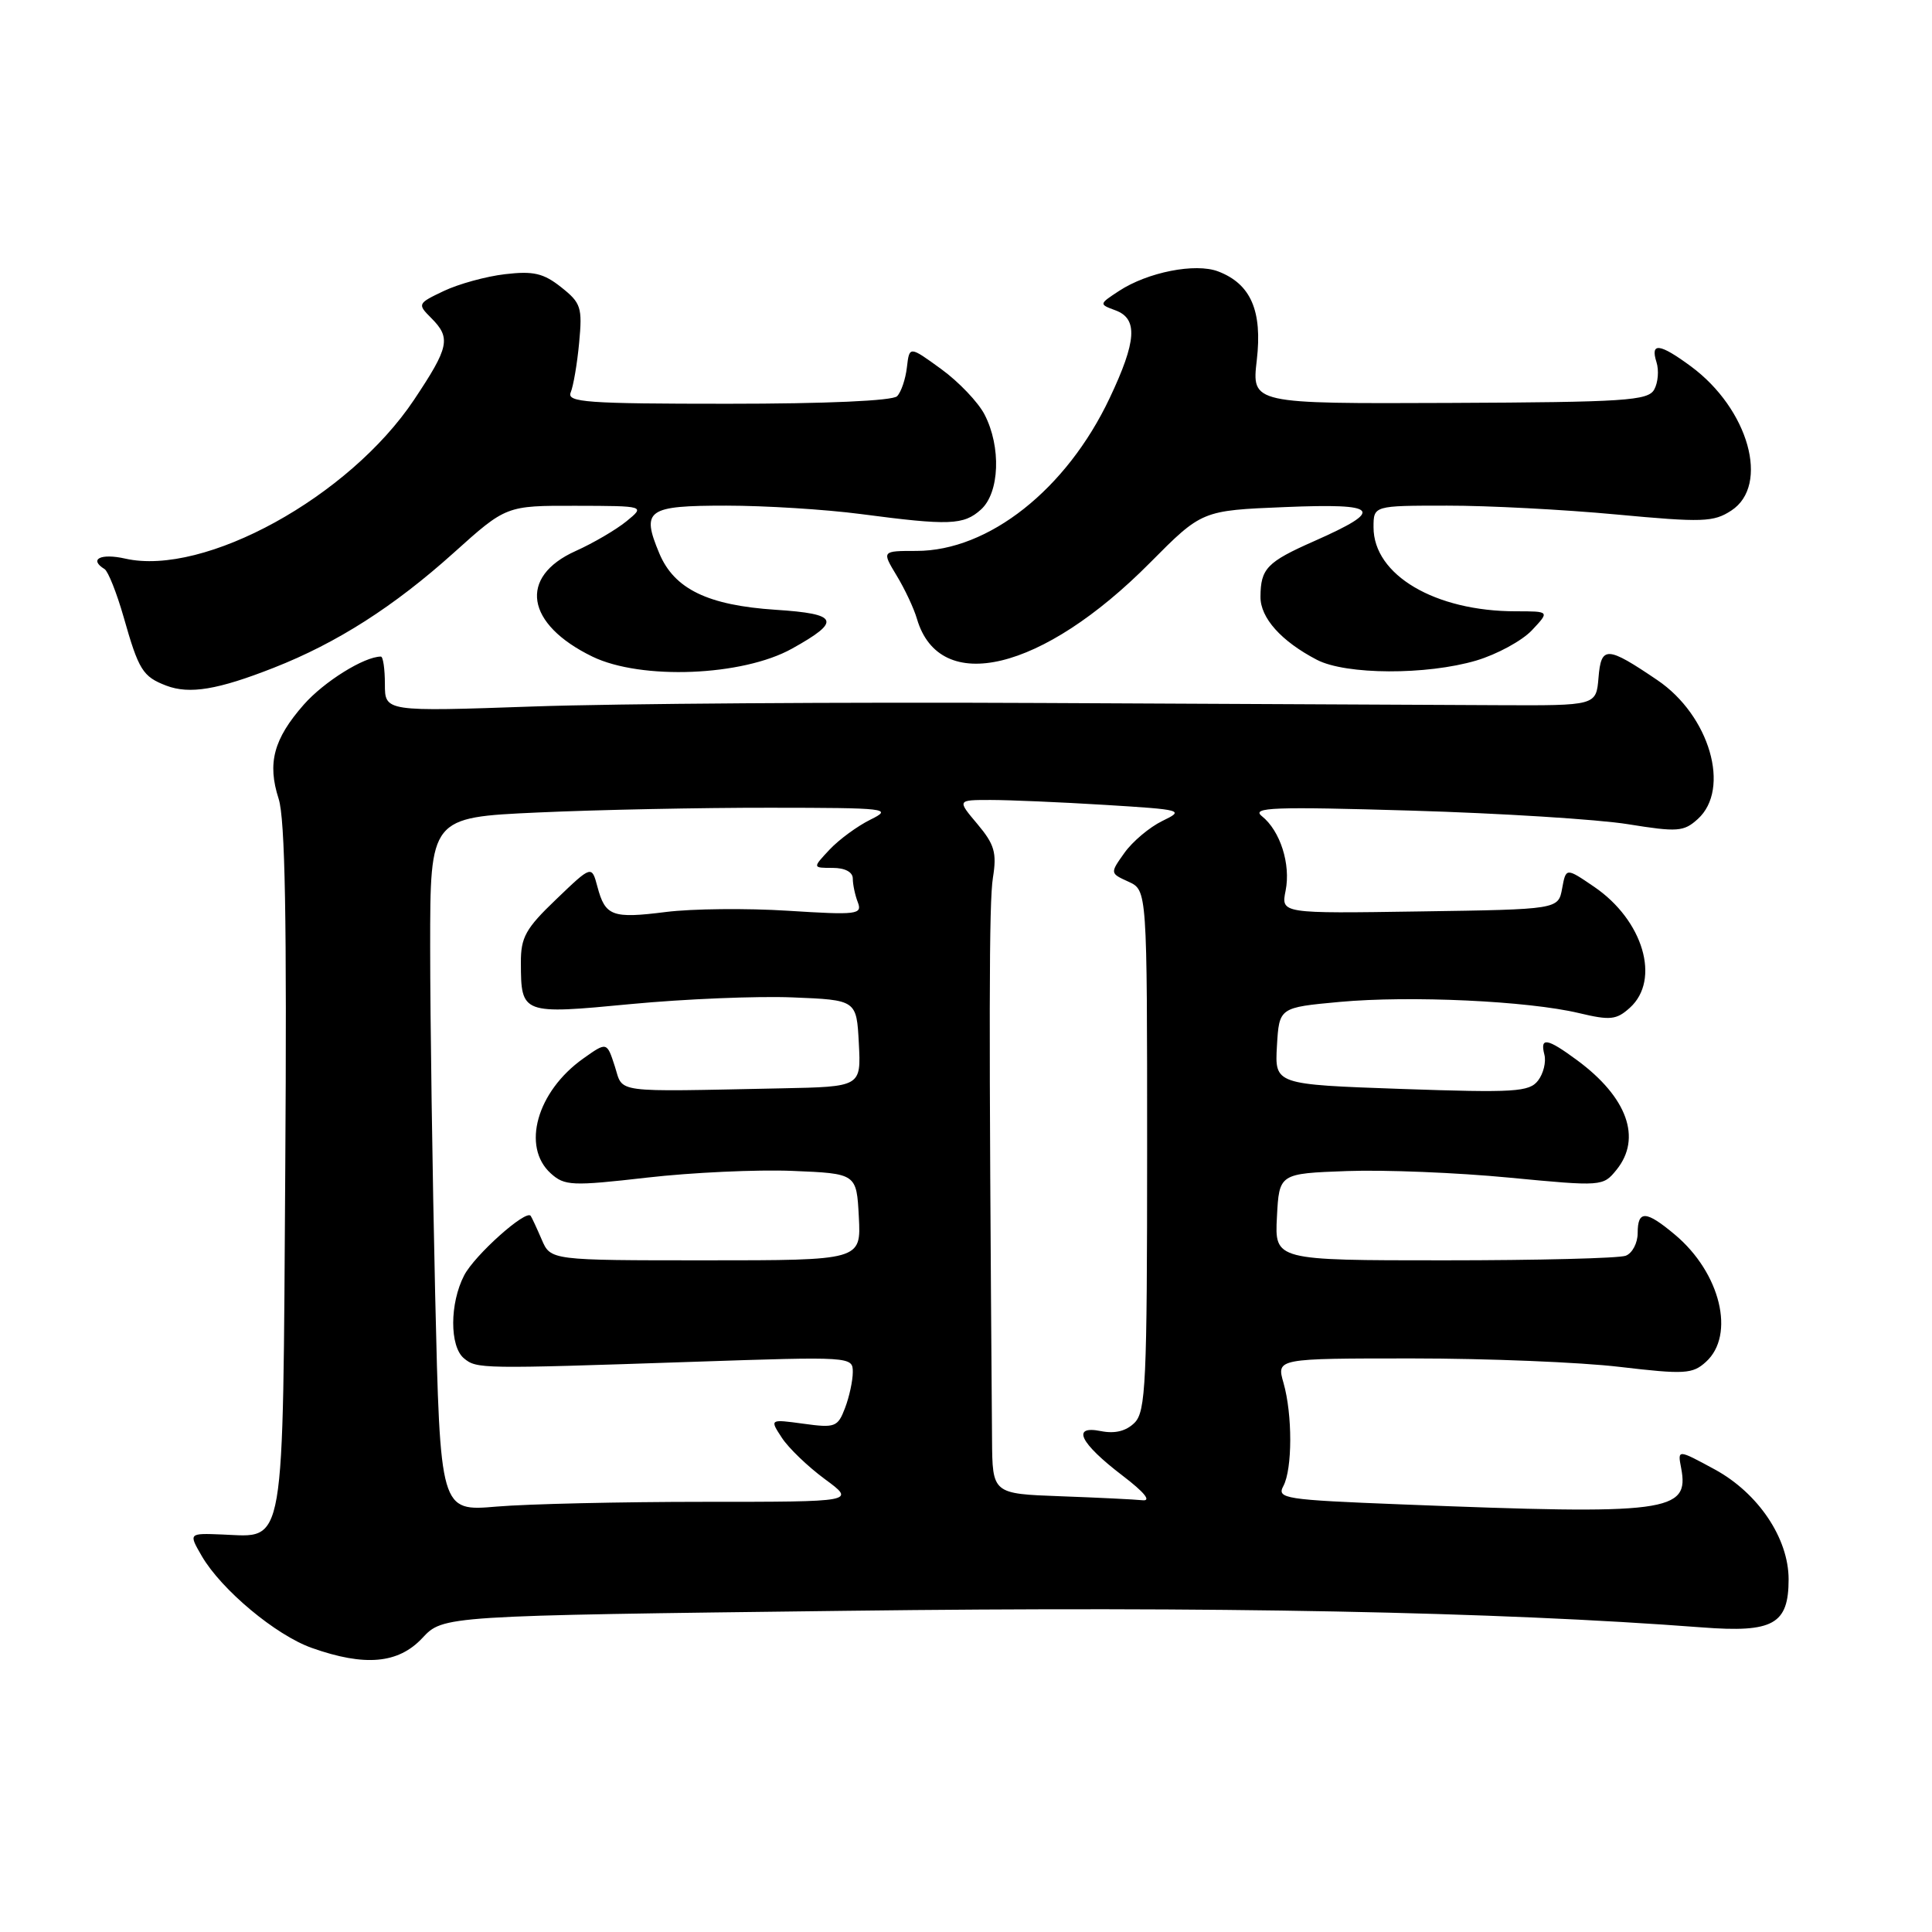 <?xml version="1.0" encoding="UTF-8" standalone="no"?>
<!DOCTYPE svg PUBLIC "-//W3C//DTD SVG 1.1//EN" "http://www.w3.org/Graphics/SVG/1.1/DTD/svg11.dtd" >
<svg xmlns="http://www.w3.org/2000/svg" xmlns:xlink="http://www.w3.org/1999/xlink" version="1.1" viewBox="0 0 256 256">
 <g >
 <path fill="currentColor"
d=" M 55.96 217.05 C 58.72 214.09 58.72 214.09 112.11 213.44 C 161.05 212.83 198.30 213.56 225.55 215.64 C 234.96 216.36 237.00 215.23 237.00 209.27 C 237.00 203.83 232.98 197.85 227.22 194.71 C 222.28 192.03 222.28 192.03 222.76 194.52 C 223.88 200.38 221.08 200.74 185.71 199.34 C 170.20 198.73 169.16 198.57 170.05 196.91 C 171.26 194.64 171.27 187.44 170.07 183.24 C 169.14 180.00 169.14 180.00 187.15 180.00 C 197.05 180.00 209.42 180.50 214.62 181.12 C 223.22 182.13 224.27 182.07 226.04 180.46 C 229.97 176.91 227.98 168.68 221.96 163.62 C 218.10 160.38 217.00 160.32 217.00 163.39 C 217.00 164.71 216.29 166.06 215.42 166.39 C 214.55 166.73 203.73 167.00 191.37 167.00 C 168.90 167.00 168.90 167.00 169.20 161.25 C 169.50 155.50 169.50 155.50 178.50 155.17 C 183.45 154.99 193.10 155.38 199.95 156.04 C 212.30 157.22 212.41 157.21 214.20 155.00 C 217.58 150.82 215.63 145.39 208.97 140.48 C 205.00 137.55 204.03 137.38 204.64 139.75 C 204.89 140.71 204.51 142.26 203.80 143.18 C 202.64 144.69 200.70 144.81 185.70 144.29 C 168.91 143.70 168.91 143.70 169.20 138.60 C 169.50 133.50 169.50 133.50 177.50 132.76 C 186.84 131.90 202.47 132.63 209.22 134.24 C 213.37 135.23 214.19 135.14 215.97 133.53 C 220.07 129.82 217.74 121.94 211.24 117.51 C 207.50 114.96 207.50 114.96 206.99 117.73 C 206.48 120.50 206.48 120.50 188.11 120.77 C 169.74 121.05 169.74 121.05 170.35 118.02 C 171.05 114.51 169.64 110.09 167.20 108.14 C 165.76 106.98 168.76 106.87 187.00 107.41 C 198.82 107.76 211.75 108.57 215.71 109.21 C 222.28 110.27 223.11 110.21 224.96 108.53 C 229.37 104.55 226.54 94.81 219.61 90.12 C 212.91 85.58 212.16 85.55 211.81 89.80 C 211.50 93.50 211.50 93.50 198.50 93.44 C 191.35 93.41 164.12 93.28 138.00 93.15 C 111.88 93.02 81.61 93.23 70.75 93.61 C 51.00 94.30 51.00 94.30 51.00 90.65 C 51.00 88.64 50.76 87.00 50.47 87.00 C 48.26 87.00 42.92 90.33 40.25 93.37 C 36.25 97.92 35.40 101.13 36.92 105.84 C 37.78 108.50 38.02 121.89 37.80 154.72 C 37.46 206.16 37.89 203.65 29.45 203.33 C 24.98 203.15 24.98 203.15 26.74 206.19 C 29.33 210.64 36.54 216.67 41.32 218.36 C 48.34 220.85 52.78 220.45 55.96 217.05 Z  M 36.28 88.48 C 44.66 85.19 52.21 80.36 60.12 73.25 C 67.07 67.00 67.07 67.00 76.28 67.02 C 85.50 67.04 85.50 67.04 83.00 69.08 C 81.62 70.20 78.60 71.97 76.28 73.01 C 68.65 76.44 69.65 82.71 78.51 87.01 C 84.97 90.13 98.39 89.60 104.94 85.95 C 111.53 82.29 111.14 81.34 102.79 80.80 C 93.79 80.21 89.34 78.05 87.36 73.32 C 84.95 67.55 85.73 67.00 96.24 67.00 C 101.36 67.00 109.37 67.50 114.03 68.11 C 125.80 69.66 127.69 69.59 129.99 67.51 C 132.45 65.28 132.68 59.22 130.46 54.93 C 129.62 53.30 127.03 50.58 124.71 48.90 C 120.50 45.84 120.50 45.84 120.17 48.67 C 119.99 50.23 119.41 51.95 118.87 52.50 C 118.28 53.11 109.42 53.50 96.44 53.50 C 77.76 53.50 75.07 53.31 75.62 52.00 C 75.97 51.17 76.48 48.21 76.74 45.41 C 77.18 40.73 76.99 40.14 74.36 38.06 C 72.02 36.20 70.67 35.89 66.93 36.33 C 64.41 36.62 60.76 37.63 58.80 38.56 C 55.33 40.21 55.29 40.29 57.13 42.13 C 59.78 44.78 59.53 45.98 54.86 52.98 C 46.27 65.84 27.09 76.39 16.60 74.02 C 13.33 73.28 11.73 74.10 13.86 75.41 C 14.33 75.71 15.46 78.55 16.37 81.72 C 18.38 88.81 18.91 89.65 22.03 90.85 C 25.11 92.02 28.86 91.40 36.28 88.48 Z  M 195.63 87.52 C 198.37 86.70 201.68 84.90 202.98 83.52 C 205.35 81.00 205.35 81.00 200.86 81.00 C 190.15 81.00 182.00 76.19 182.00 69.87 C 182.00 67.00 182.00 67.00 191.75 67.00 C 197.11 66.99 207.20 67.52 214.16 68.17 C 225.62 69.24 227.06 69.19 229.41 67.65 C 234.54 64.29 231.71 54.19 224.05 48.54 C 219.91 45.49 218.65 45.33 219.49 47.98 C 219.84 49.07 219.70 50.71 219.19 51.62 C 218.37 53.09 215.35 53.29 192.07 53.39 C 165.86 53.50 165.86 53.50 166.53 47.73 C 167.29 41.18 165.74 37.61 161.40 35.96 C 158.39 34.82 152.08 36.06 148.28 38.55 C 145.61 40.30 145.61 40.31 147.80 41.12 C 150.81 42.23 150.61 45.20 147.04 52.74 C 141.32 64.84 131.00 73.00 121.43 73.00 C 116.84 73.00 116.84 73.00 118.80 76.25 C 119.89 78.04 121.10 80.62 121.50 82.00 C 124.50 92.22 138.12 88.95 152.38 74.57 C 159.26 67.64 159.26 67.64 170.27 67.19 C 182.83 66.67 183.56 67.53 174.12 71.71 C 167.87 74.47 167.04 75.34 167.02 79.08 C 167.00 81.87 169.77 84.97 174.50 87.43 C 178.35 89.43 189.04 89.47 195.63 87.52 Z  M 57.66 171.47 C 57.30 155.63 57.00 134.94 57.00 125.49 C 57.00 108.31 57.00 108.31 71.25 107.66 C 79.09 107.30 92.92 107.02 102.00 107.03 C 117.60 107.04 118.33 107.13 115.35 108.60 C 113.62 109.45 111.18 111.24 109.93 112.57 C 107.65 115.00 107.65 115.00 110.33 115.00 C 111.97 115.00 113.00 115.55 113.00 116.42 C 113.00 117.20 113.30 118.62 113.67 119.57 C 114.28 121.17 113.56 121.26 104.42 120.68 C 98.96 120.33 91.69 120.41 88.26 120.84 C 81.12 121.74 80.20 121.41 79.16 117.49 C 78.40 114.65 78.40 114.65 73.70 119.16 C 69.65 123.03 69.00 124.20 69.02 127.58 C 69.04 134.39 69.14 134.43 83.64 133.04 C 90.71 132.37 100.33 131.97 105.00 132.16 C 113.50 132.50 113.50 132.50 113.80 138.25 C 114.10 144.00 114.10 144.00 103.55 144.21 C 80.85 144.67 82.63 144.90 81.46 141.27 C 80.41 138.04 80.41 138.04 77.27 140.27 C 71.14 144.63 69.08 151.95 72.98 155.48 C 74.81 157.13 75.77 157.18 85.73 156.04 C 91.65 155.36 100.33 154.96 105.00 155.15 C 113.50 155.50 113.50 155.50 113.80 161.25 C 114.10 167.00 114.10 167.00 93.53 167.00 C 72.96 167.00 72.96 167.00 71.78 164.25 C 71.13 162.74 70.47 161.32 70.32 161.11 C 69.71 160.22 62.88 166.32 61.50 169.00 C 59.58 172.70 59.57 178.40 61.47 179.98 C 63.17 181.39 63.63 181.40 91.75 180.45 C 112.80 179.74 113.00 179.75 113.00 181.80 C 113.00 182.94 112.54 185.08 111.97 186.57 C 111.01 189.09 110.66 189.23 106.46 188.65 C 101.98 188.04 101.98 188.04 103.60 190.51 C 104.49 191.88 107.06 194.34 109.31 196.00 C 113.39 199.00 113.39 199.00 93.35 199.00 C 82.32 199.00 69.93 199.28 65.81 199.63 C 58.33 200.27 58.33 200.27 57.66 171.47 Z  M 140.50 198.26 C 131.50 197.93 131.50 197.93 131.45 190.72 C 131.02 134.55 131.04 119.57 131.57 116.28 C 132.10 112.99 131.77 111.88 129.51 109.19 C 126.82 106.00 126.82 106.00 131.26 106.00 C 133.69 106.00 140.50 106.29 146.38 106.65 C 156.75 107.29 156.98 107.35 154.00 108.79 C 152.32 109.61 150.07 111.50 149.00 113.00 C 147.07 115.71 147.07 115.71 149.53 116.83 C 152.00 117.96 152.00 117.96 152.00 152.41 C 152.00 183.20 151.82 187.03 150.34 188.52 C 149.22 189.63 147.75 190.00 145.88 189.63 C 141.92 188.83 143.07 191.20 148.77 195.55 C 151.64 197.74 152.60 198.92 151.39 198.79 C 150.35 198.68 145.45 198.44 140.50 198.26 Z "/>
</g>
</svg>